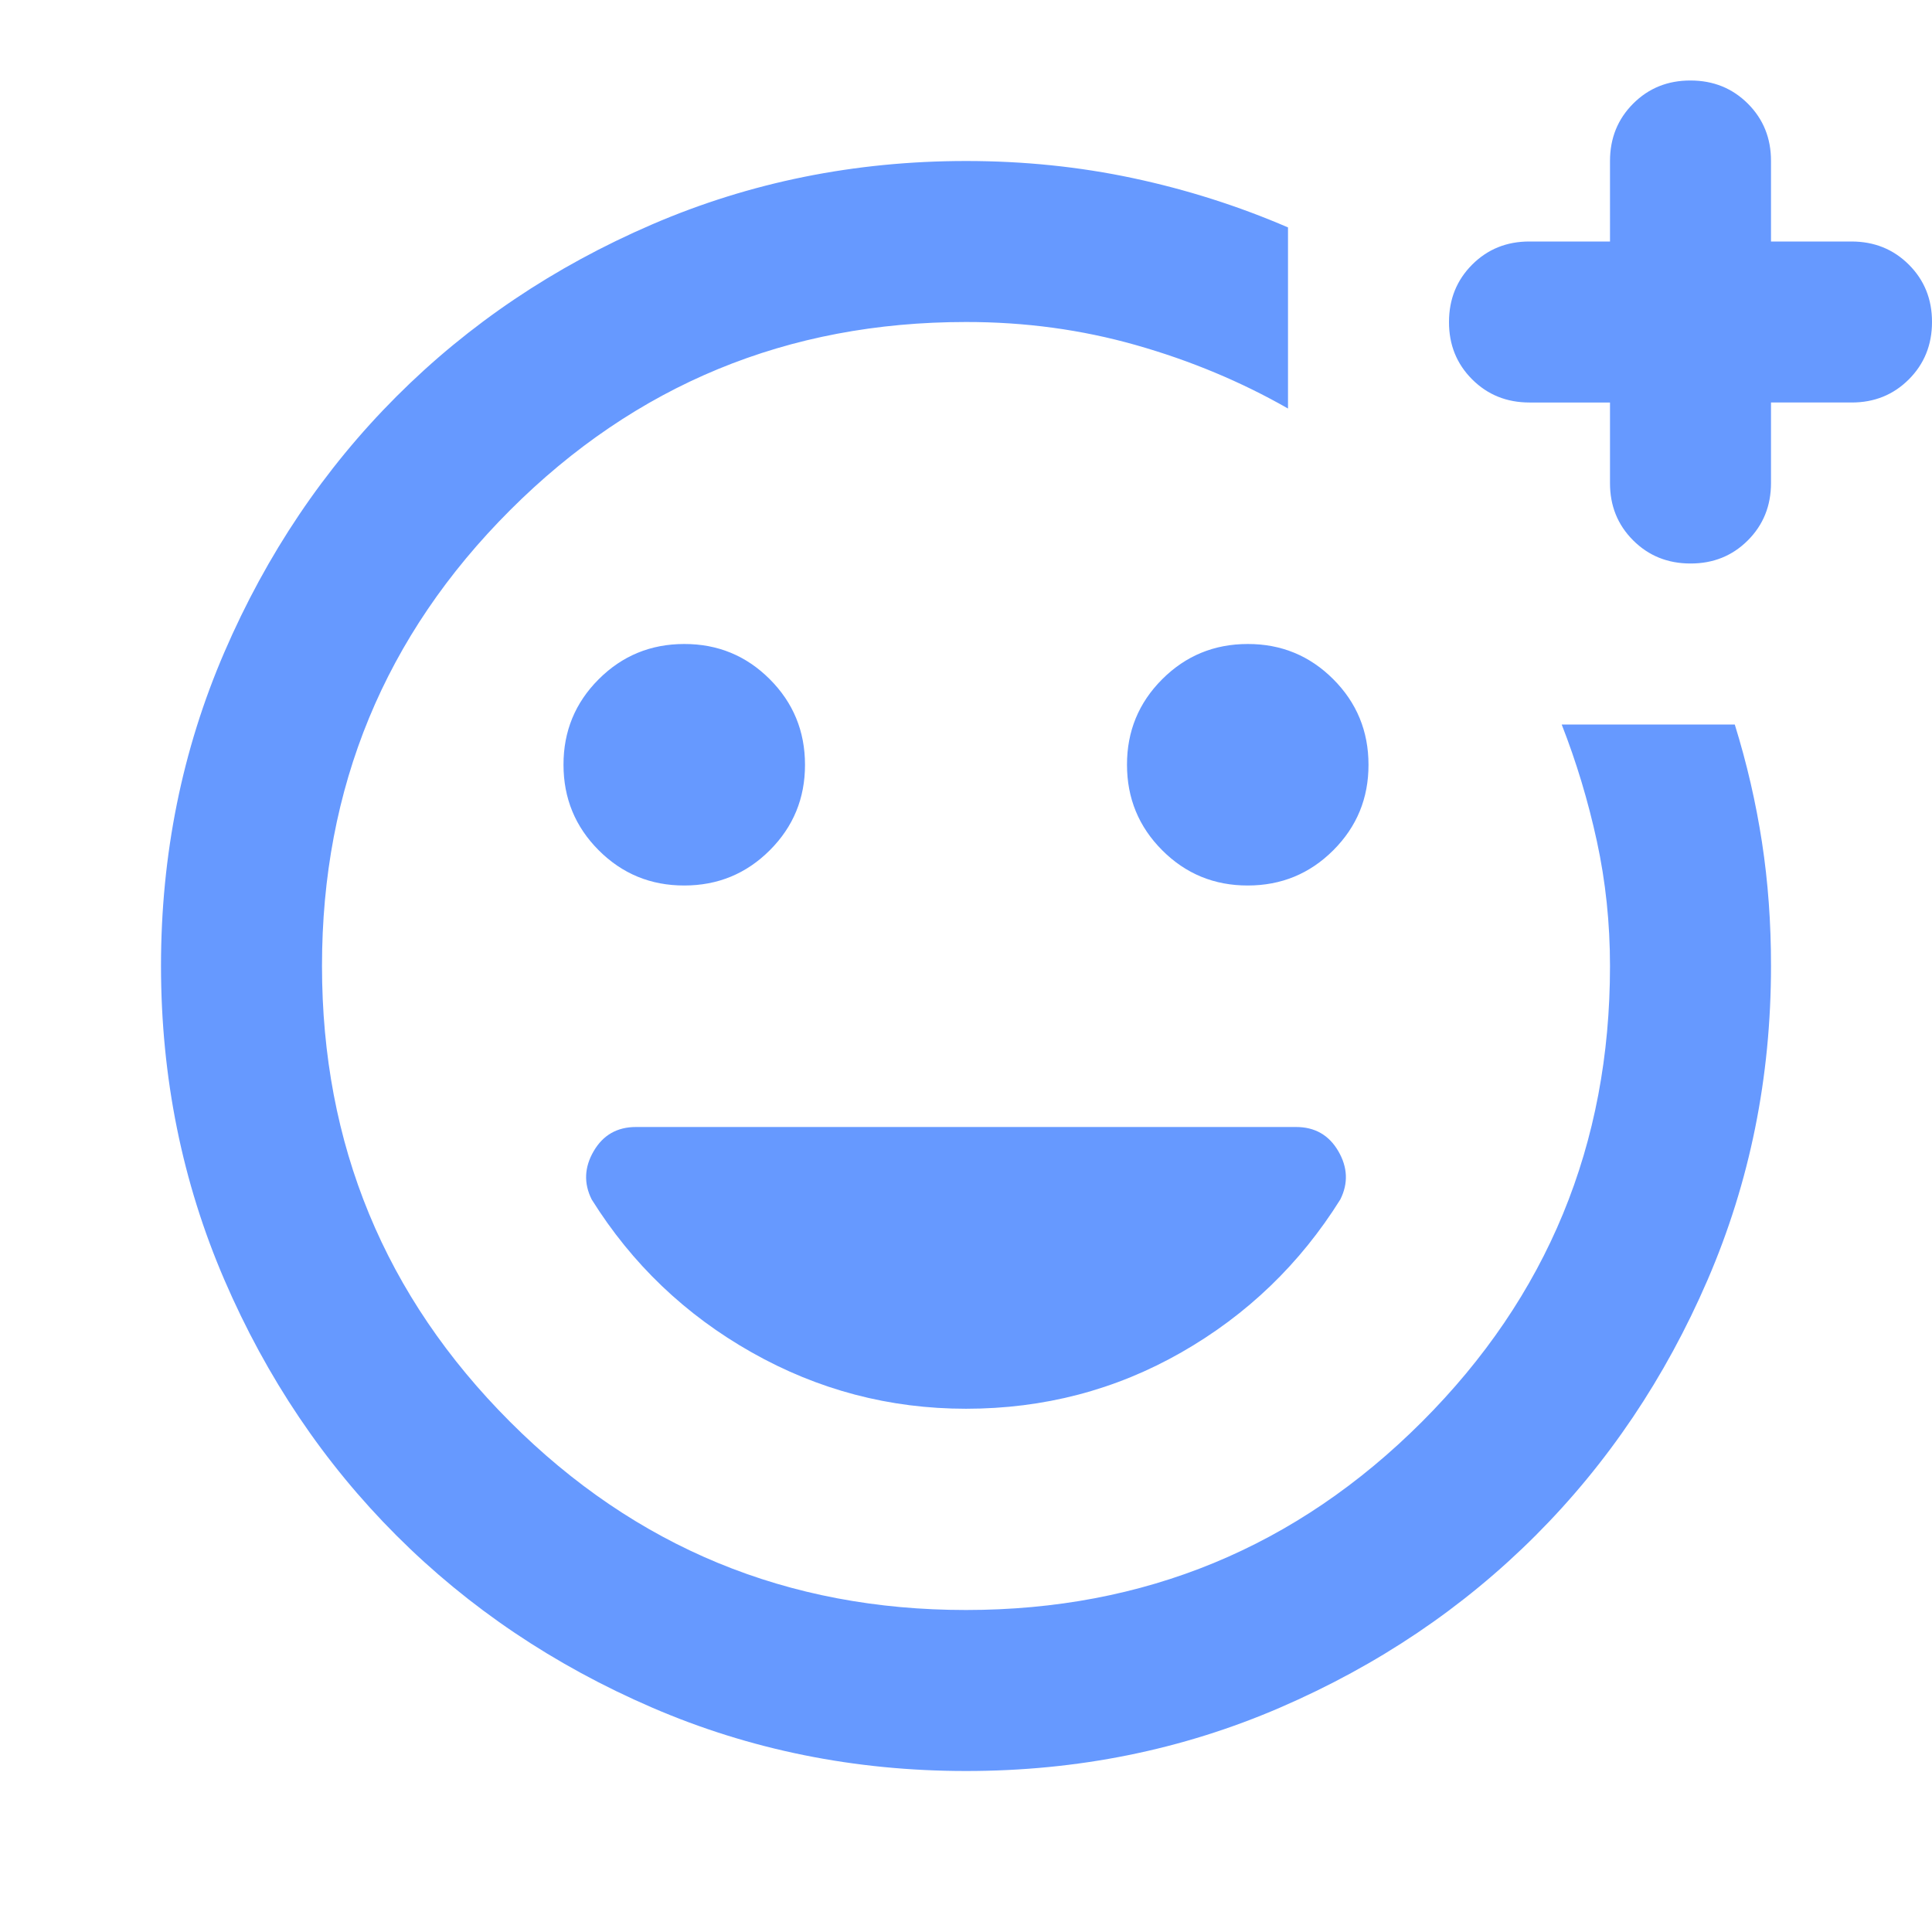 <svg xmlns="http://www.w3.org/2000/svg" width="32" height="32" viewBox="0 0 24 24">
  <path fill="#69f" d="M12 12Zm0 10q-2.075 0-3.9-.788t-3.175-2.137q-1.35-1.35-2.137-3.175T2 12q0-2.075.788-3.9t2.137-3.175q1.35-1.35 3.175-2.137T12 2q1.075 0 2.075.213T16 2.825v2.25q-.875-.5-1.888-.788T12 4Q8.675 4 6.337 6.337T4 12q0 3.325 2.337 5.663T12 20q3.325 0 5.663-2.337T20 12q0-.8-.163-1.55T19.4 9h2.15q.225.725.338 1.463T22 12q0 2.075-.788 3.9t-2.137 3.175q-1.35 1.35-3.175 2.138T12 22Zm8-17h-1q-.425 0-.713-.288T18 4q0-.425.288-.713T19 3h1V2q0-.425.288-.713T21 1q.425 0 .713.288T22 2v1h1q.425 0 .713.288T24 4q0 .425-.288.713T23 5h-1v1q0 .425-.288.713T21 7q-.425 0-.713-.288T20 6V5Zm-4.5 6q.625 0 1.063-.438T17 9.5q0-.625-.438-1.063T15.5 8q-.625 0-1.063.438T14 9.5q0 .625.438 1.063T15.5 11Zm-7 0q.625 0 1.063-.438T10 9.5q0-.625-.438-1.063T8.5 8q-.625 0-1.063.438T7 9.5q0 .625.438 1.063T8.5 11Zm3.5 6.5q1.45 0 2.675-.7t1.975-1.9q.15-.3-.025-.6T16.1 14H7.9q-.35 0-.525.3t-.025.6q.75 1.2 1.988 1.9t2.662.7Z"/>
</svg>
